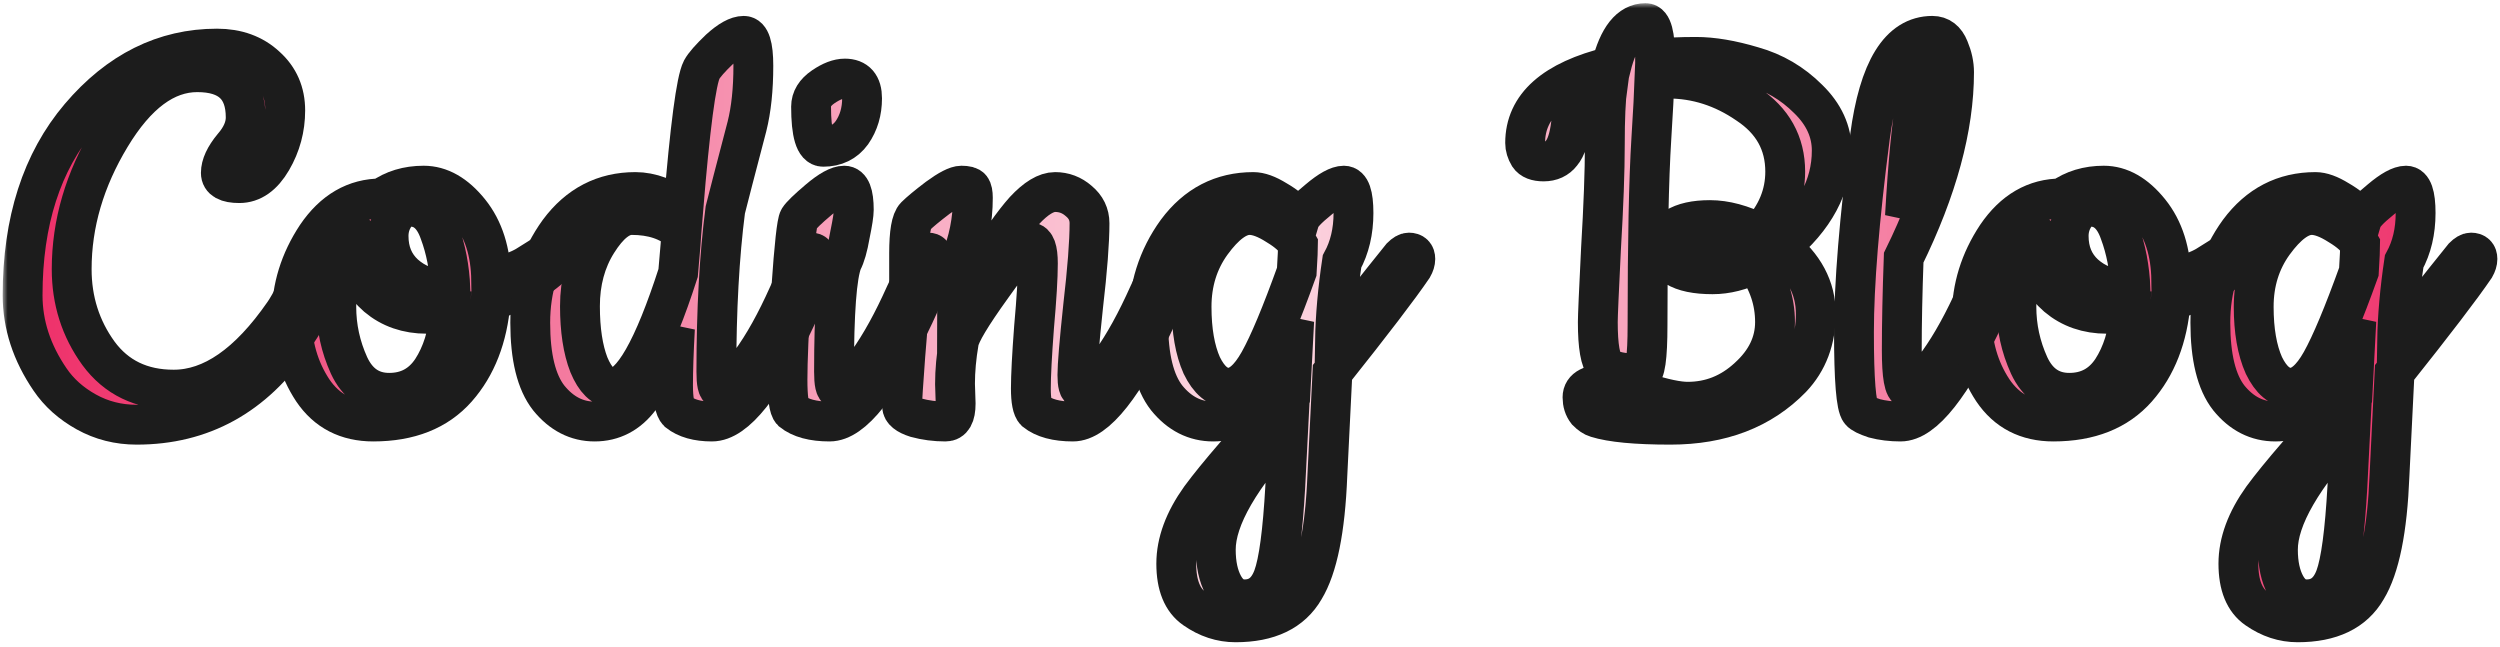 <svg width="251" height="65" viewBox="0 0 251 65" fill="none" xmlns="http://www.w3.org/2000/svg">
<mask id="path-1-outside-1" maskUnits="userSpaceOnUse" x="0.269" y="0.32" width="251" height="65" fill="black">
<rect fill="white" x="0.269" y="0.32" width="251" height="65"/>
<path d="M28.509 31.44C28.808 31.013 29.234 30.267 29.789 29.2C31.154 26.768 31.965 25.552 32.221 25.552C32.52 25.552 32.669 25.723 32.669 26.064C32.669 28.155 31.581 30.8 29.405 34C25.48 39.76 20.253 42.64 13.725 42.64C11.89 42.64 10.205 42.213 8.669 41.36C7.133 40.507 5.917 39.419 5.021 38.096C3.186 35.408 2.269 32.592 2.269 29.648C2.269 22.224 4.189 16.251 8.029 11.728C11.912 7.163 16.498 4.88 21.789 4.88C23.794 4.88 25.437 5.477 26.717 6.672C27.997 7.824 28.637 9.296 28.637 11.088C28.637 12.88 28.189 14.544 27.293 16.08C26.397 17.616 25.309 18.384 24.029 18.384C22.791 18.384 22.173 18.043 22.173 17.36C22.173 16.592 22.578 15.717 23.389 14.736C24.242 13.755 24.669 12.773 24.669 11.792C24.669 8.763 23.047 7.248 19.805 7.248C16.605 7.248 13.704 9.403 11.101 13.712C8.498 18.021 7.197 22.459 7.197 27.024C7.197 30.181 8.093 32.997 9.885 35.472C11.677 37.904 14.194 39.12 17.437 39.12C21.277 39.12 24.968 36.56 28.509 31.44Z"/>
<path d="M49.316 28.112C51.023 27.557 52.196 27.088 52.836 26.704C53.519 26.277 54.031 25.957 54.372 25.744L55.14 25.296C55.353 25.168 55.524 25.104 55.652 25.104C55.993 25.104 56.164 25.296 56.164 25.68C56.164 26.064 55.502 26.747 54.18 27.728C52.857 28.667 51.215 29.52 49.252 30.288C48.953 33.872 47.822 36.773 45.86 38.992C43.897 41.211 41.102 42.32 37.476 42.32C34.831 42.32 32.804 41.275 31.396 39.184C29.988 37.051 29.284 34.576 29.284 31.76C29.284 28.901 30.116 26.213 31.78 23.696C33.486 21.179 35.663 19.92 38.308 19.92C39.502 19.067 40.91 18.64 42.532 18.64C44.196 18.64 45.732 19.515 47.14 21.264C48.548 23.013 49.273 25.296 49.316 28.112ZM45.156 31.376L42.852 31.504C40.889 31.504 39.225 30.928 37.86 29.776C36.495 28.581 35.812 27.28 35.812 25.872C35.812 24.464 36.047 23.248 36.516 22.224C34.681 23.675 33.764 26.533 33.764 30.8C33.764 32.848 34.191 34.811 35.044 36.688C35.897 38.523 37.241 39.44 39.076 39.44C40.91 39.44 42.34 38.672 43.364 37.136C44.388 35.557 44.985 33.637 45.156 31.376ZM41.188 20.752C40.505 20.752 39.972 21.072 39.588 21.712C39.204 22.309 39.012 22.971 39.012 23.696C39.012 25.275 39.545 26.555 40.612 27.536C41.721 28.517 43.001 29.008 44.452 29.008H45.22C45.135 26.917 44.772 25.019 44.132 23.312C43.535 21.605 42.553 20.752 41.188 20.752Z"/>
<path d="M71.476 42.32C70.026 42.32 68.895 42 68.084 41.36C67.743 41.019 67.572 40.123 67.572 38.672C67.572 37.221 67.636 35.323 67.764 32.976C66.612 36.048 65.439 38.373 64.244 39.952C63.05 41.531 61.535 42.32 59.7 42.32C57.908 42.32 56.372 41.531 55.092 39.952C53.855 38.373 53.236 35.856 53.236 32.4C53.236 28.944 54.196 25.893 56.116 23.248C58.079 20.603 60.639 19.28 63.796 19.28C65.332 19.28 66.932 19.877 68.596 21.072C69.279 12.752 69.898 8.059 70.452 6.992C70.708 6.523 71.306 5.84 72.244 4.944C73.226 4.048 74.036 3.6 74.676 3.6C75.316 3.6 75.636 4.603 75.636 6.608C75.636 8.955 75.423 10.981 74.996 12.688C73.844 17.083 73.119 19.877 72.82 21.072C72.223 25.68 71.924 31.099 71.924 37.328C71.924 38.48 72.052 39.056 72.308 39.056C73.076 39.013 74.1 38.117 75.38 36.368C76.66 34.619 77.919 32.357 79.156 29.584C80.436 26.768 81.204 25.36 81.46 25.36C81.759 25.36 81.908 25.531 81.908 25.872C81.908 27.067 81.29 28.965 80.052 31.568C76.682 38.736 73.823 42.32 71.476 42.32ZM63.412 21.584C62.26 21.584 61.108 22.501 59.956 24.336C58.804 26.171 58.228 28.304 58.228 30.736C58.228 33.125 58.527 35.088 59.124 36.624C59.764 38.16 60.554 38.928 61.492 38.928C63.412 38.928 65.61 35.088 68.084 27.408C68.298 25.061 68.404 23.675 68.404 23.248C67.167 22.139 65.503 21.584 63.412 21.584Z"/>
<path d="M81.432 10.704C81.432 9.936 81.837 9.275 82.648 8.72C83.459 8.165 84.184 7.888 84.824 7.888C85.976 7.888 86.552 8.549 86.552 9.872C86.552 11.195 86.21 12.347 85.528 13.328C84.845 14.267 83.885 14.736 82.648 14.736C81.837 14.736 81.432 13.392 81.432 10.704ZM83.288 42.32C81.624 42.32 80.365 41.979 79.512 41.296C79.213 40.997 79.064 39.931 79.064 38.096C79.064 36.261 79.192 33.211 79.448 28.944C79.746 24.635 80.002 22.309 80.216 21.968C80.429 21.627 81.091 20.987 82.2 20.048C83.309 19.109 84.162 18.64 84.76 18.64C85.4 18.64 85.72 19.451 85.72 21.072C85.72 21.499 85.592 22.331 85.336 23.568C85.123 24.805 84.867 25.701 84.568 26.256C84.013 27.664 83.736 31.355 83.736 37.328C83.736 38.48 83.864 39.056 84.12 39.056C84.845 39.013 85.848 38.117 87.128 36.368C88.408 34.576 89.666 32.293 90.904 29.52C92.184 26.747 92.952 25.36 93.208 25.36C93.507 25.36 93.656 25.531 93.656 25.872C93.656 27.067 93.037 28.965 91.8 31.568C88.429 38.736 85.592 42.32 83.288 42.32Z"/>
<path d="M95.883 38.544L95.947 40.528C95.947 41.723 95.606 42.32 94.923 42.32C93.899 42.32 92.918 42.192 91.979 41.936C91.041 41.637 90.571 41.253 90.571 40.784C90.571 40.272 90.678 38.587 90.891 35.728C91.147 32.827 91.275 30.651 91.275 29.2V25.424C91.275 23.376 91.489 22.139 91.915 21.712C92.342 21.285 93.089 20.667 94.155 19.856C95.265 19.045 96.054 18.64 96.523 18.64C97.035 18.64 97.355 18.725 97.483 18.896C97.611 19.067 97.675 19.387 97.675 19.856C97.675 22.117 97.249 24.251 96.395 26.256C96.182 28.688 96.075 30.373 96.075 31.312C96.246 31.056 97.142 29.605 98.763 26.96C100.385 24.315 101.75 22.373 102.859 21.136C104.011 19.899 105.035 19.28 105.931 19.28C106.827 19.28 107.617 19.579 108.299 20.176C109.025 20.773 109.387 21.52 109.387 22.416C109.387 24.293 109.174 27.067 108.747 30.736C108.363 34.363 108.171 36.667 108.171 37.648C108.171 38.587 108.299 39.056 108.555 39.056C109.281 39.013 110.283 38.117 111.563 36.368C112.843 34.576 114.102 32.293 115.339 29.52C116.619 26.747 117.387 25.36 117.643 25.36C117.942 25.36 118.091 25.531 118.091 25.872C118.091 27.067 117.473 28.965 116.235 31.568C112.865 38.736 110.027 42.32 107.723 42.32C106.059 42.32 104.801 41.979 103.947 41.296C103.649 40.997 103.499 40.229 103.499 38.992C103.499 37.712 103.606 35.664 103.819 32.848C104.075 29.989 104.203 27.856 104.203 26.448C104.203 25.04 103.947 24.336 103.435 24.336C102.966 24.336 101.686 25.808 99.595 28.752C97.505 31.653 96.395 33.509 96.267 34.32C96.011 35.813 95.883 37.221 95.883 38.544Z"/>
<path d="M129.937 32.208C128.615 35.707 127.377 38.267 126.225 39.888C125.116 41.509 123.644 42.32 121.809 42.32C119.975 42.32 118.417 41.531 117.137 39.952C115.9 38.373 115.281 35.856 115.281 32.4C115.281 28.944 116.241 25.893 118.161 23.248C120.124 20.603 122.684 19.28 125.841 19.28C126.481 19.28 127.249 19.557 128.145 20.112C129.041 20.624 129.831 21.264 130.513 22.032C130.641 21.605 131.26 20.944 132.369 20.048C133.479 19.109 134.332 18.64 134.929 18.64C135.569 18.64 135.889 19.557 135.889 21.392C135.889 23.227 135.505 24.848 134.737 26.256C134.311 29.115 134.076 31.76 134.033 34.192C138.215 28.901 140.433 26.107 140.689 25.808C140.988 25.509 141.244 25.36 141.457 25.36C141.884 25.36 142.097 25.573 142.097 26C142.097 26.256 142.012 26.533 141.841 26.832C140.476 28.837 137.788 32.357 133.777 37.392C133.521 42.469 133.351 45.925 133.265 47.76C133.052 53.179 132.284 56.976 130.961 59.152C129.681 61.371 127.377 62.48 124.049 62.48C122.599 62.48 121.233 62.032 119.953 61.136C118.716 60.283 118.097 58.768 118.097 56.592C118.097 54.459 118.908 52.261 120.529 50C122.193 47.739 125.201 44.261 129.553 39.568L129.937 32.208ZM125.457 21.584C124.263 21.584 122.983 22.523 121.617 24.4C120.295 26.235 119.633 28.368 119.633 30.8C119.633 33.189 119.975 35.152 120.657 36.688C121.383 38.181 122.279 38.928 123.345 38.928C124.412 38.928 125.436 38.053 126.417 36.304C127.399 34.555 128.657 31.547 130.193 27.28C130.279 25.829 130.321 24.912 130.321 24.528C129.98 23.888 129.276 23.248 128.209 22.608C127.143 21.925 126.225 21.584 125.457 21.584ZM129.361 42.576C124.497 47.824 122.065 52.027 122.065 55.184C122.065 56.635 122.321 57.829 122.833 58.768C123.345 59.707 124.049 60.176 124.945 60.176C126.311 60.176 127.271 59.429 127.825 57.936C128.38 56.443 128.785 53.413 129.041 48.848L129.361 42.576Z"/>
<path d="M169.444 40.336C171.748 40.336 173.774 39.525 175.524 37.904C177.316 36.283 178.212 34.427 178.212 32.336C178.212 30.203 177.55 28.24 176.228 26.448C174.777 27.173 173.348 27.536 171.94 27.536C168.654 27.536 167.012 26.512 167.012 24.464C167.012 23.867 167.417 23.333 168.228 22.864C169.038 22.352 170.19 22.096 171.684 22.096C173.22 22.096 174.884 22.544 176.676 23.44C178.382 21.605 179.236 19.536 179.236 17.232C179.236 14.373 177.977 12.112 175.46 10.448C172.985 8.741 170.318 7.888 167.46 7.888C166.862 7.888 166.414 7.909 166.116 7.952C166.073 9.189 165.966 11.173 165.796 13.904C165.54 18 165.412 24.251 165.412 32.656C165.412 35.899 165.177 37.52 164.708 37.52C162.873 37.52 161.7 37.264 161.188 36.752C160.676 36.24 160.42 34.768 160.42 32.336C160.42 31.739 160.526 29.285 160.74 24.976C160.996 20.667 161.124 17.189 161.124 14.544C161.124 11.899 161.209 9.957 161.38 8.72C159.118 9.488 157.902 10.725 157.732 12.432C157.561 13.84 157.241 14.821 156.772 15.376C156.345 15.931 155.748 16.208 154.98 16.208C154.254 16.208 153.764 16.016 153.508 15.632C153.252 15.205 153.124 14.779 153.124 14.352C153.124 10.64 156.004 8.08 161.764 6.672C162.489 3.771 163.641 2.32 165.22 2.32C165.86 2.32 166.18 3.515 166.18 5.904C167.289 5.776 168.654 5.712 170.276 5.712C171.94 5.712 173.838 6.032 175.972 6.672C178.105 7.269 179.961 8.357 181.54 9.936C183.118 11.472 183.908 13.2 183.908 15.12C183.908 18.704 182.18 21.925 178.724 24.784C181.113 26.661 182.308 28.901 182.308 31.504C182.308 34.107 181.497 36.261 179.876 37.968C176.846 41.083 172.793 42.64 167.716 42.64C164.26 42.64 161.785 42.405 160.292 41.936C159.993 41.851 159.673 41.637 159.332 41.296C159.033 40.912 158.884 40.443 158.884 39.888C158.884 38.992 159.758 38.544 161.508 38.544C162.062 38.544 163.278 38.843 165.156 39.44C167.033 40.037 168.462 40.336 169.444 40.336ZM174.884 25.04C173.604 23.973 172.388 23.44 171.236 23.44C170.126 23.44 169.572 23.675 169.572 24.144C169.572 25.125 170.617 25.616 172.708 25.616C173.476 25.616 174.201 25.424 174.884 25.04Z"/>
<path d="M190.811 42.32C189.872 42.32 188.997 42.213 188.187 42C187.419 41.744 186.949 41.509 186.779 41.296C186.352 40.784 186.139 38.139 186.139 33.36C186.139 28.539 186.672 22.011 187.739 13.776C188.635 6.992 190.725 3.6 194.011 3.6C194.779 3.6 195.333 4.027 195.675 4.88C196.016 5.691 196.187 6.48 196.187 7.248C196.187 12.795 194.501 19.003 191.131 25.872C191.003 29.413 190.939 32.507 190.939 35.152C190.939 37.755 191.173 39.056 191.643 39.056C192.368 39.013 193.371 38.117 194.651 36.368C195.931 34.576 197.189 32.293 198.427 29.52C199.707 26.747 200.475 25.36 200.731 25.36C201.029 25.36 201.179 25.531 201.179 25.872C201.179 27.067 200.56 28.965 199.323 31.568C195.952 38.736 193.115 42.32 190.811 42.32ZM194.587 7.824C194.587 6.459 194.416 5.776 194.075 5.776C192.795 5.776 191.856 11.088 191.259 21.712C193.477 15.867 194.587 11.237 194.587 7.824Z"/>
<path d="M217.998 28.112C219.705 27.557 220.878 27.088 221.518 26.704C222.201 26.277 222.713 25.957 223.054 25.744L223.822 25.296C224.036 25.168 224.206 25.104 224.334 25.104C224.676 25.104 224.846 25.296 224.846 25.68C224.846 26.064 224.185 26.747 222.862 27.728C221.54 28.667 219.897 29.52 217.934 30.288C217.636 33.872 216.505 36.773 214.542 38.992C212.58 41.211 209.785 42.32 206.158 42.32C203.513 42.32 201.486 41.275 200.078 39.184C198.67 37.051 197.966 34.576 197.966 31.76C197.966 28.901 198.798 26.213 200.462 23.696C202.169 21.179 204.345 19.92 206.99 19.92C208.185 19.067 209.593 18.64 211.214 18.64C212.878 18.64 214.414 19.515 215.822 21.264C217.23 23.013 217.956 25.296 217.998 28.112ZM213.838 31.376L211.534 31.504C209.572 31.504 207.908 30.928 206.542 29.776C205.177 28.581 204.494 27.28 204.494 25.872C204.494 24.464 204.729 23.248 205.198 22.224C203.364 23.675 202.446 26.533 202.446 30.8C202.446 32.848 202.873 34.811 203.726 36.688C204.58 38.523 205.924 39.44 207.758 39.44C209.593 39.44 211.022 38.672 212.046 37.136C213.07 35.557 213.668 33.637 213.838 31.376ZM209.87 20.752C209.188 20.752 208.654 21.072 208.27 21.712C207.886 22.309 207.694 22.971 207.694 23.696C207.694 25.275 208.228 26.555 209.294 27.536C210.404 28.517 211.684 29.008 213.134 29.008H213.902C213.817 26.917 213.454 25.019 212.814 23.312C212.217 21.605 211.236 20.752 209.87 20.752Z"/>
<path d="M236.575 32.208C235.252 35.707 234.015 38.267 232.863 39.888C231.753 41.509 230.281 42.32 228.447 42.32C226.612 42.32 225.055 41.531 223.775 39.952C222.537 38.373 221.919 35.856 221.919 32.4C221.919 28.944 222.879 25.893 224.799 23.248C226.761 20.603 229.321 19.28 232.479 19.28C233.119 19.28 233.887 19.557 234.783 20.112C235.679 20.624 236.468 21.264 237.151 22.032C237.279 21.605 237.897 20.944 239.007 20.048C240.116 19.109 240.969 18.64 241.567 18.64C242.207 18.64 242.527 19.557 242.527 21.392C242.527 23.227 242.143 24.848 241.375 26.256C240.948 29.115 240.713 31.76 240.671 34.192C244.852 28.901 247.071 26.107 247.327 25.808C247.625 25.509 247.881 25.36 248.095 25.36C248.521 25.36 248.735 25.573 248.735 26C248.735 26.256 248.649 26.533 248.479 26.832C247.113 28.837 244.425 32.357 240.415 37.392C240.159 42.469 239.988 45.925 239.903 47.76C239.689 53.179 238.921 56.976 237.599 59.152C236.319 61.371 234.015 62.48 230.687 62.48C229.236 62.48 227.871 62.032 226.591 61.136C225.353 60.283 224.735 58.768 224.735 56.592C224.735 54.459 225.545 52.261 227.167 50C228.831 47.739 231.839 44.261 236.191 39.568L236.575 32.208ZM232.095 21.584C230.9 21.584 229.62 22.523 228.255 24.4C226.932 26.235 226.271 28.368 226.271 30.8C226.271 33.189 226.612 35.152 227.295 36.688C228.02 38.181 228.916 38.928 229.983 38.928C231.049 38.928 232.073 38.053 233.055 36.304C234.036 34.555 235.295 31.547 236.831 27.28C236.916 25.829 236.959 24.912 236.959 24.528C236.617 23.888 235.913 23.248 234.847 22.608C233.78 21.925 232.863 21.584 232.095 21.584ZM235.999 42.576C231.135 47.824 228.703 52.027 228.703 55.184C228.703 56.635 228.959 57.829 229.471 58.768C229.983 59.707 230.687 60.176 231.583 60.176C232.948 60.176 233.908 59.429 234.463 57.936C235.017 56.443 235.423 53.413 235.679 48.848L235.999 42.576Z"/>
</mask>
<path d="M28.509 31.44C28.808 31.013 29.234 30.267 29.789 29.2C31.154 26.768 31.965 25.552 32.221 25.552C32.52 25.552 32.669 25.723 32.669 26.064C32.669 28.155 31.581 30.8 29.405 34C25.48 39.76 20.253 42.64 13.725 42.64C11.89 42.64 10.205 42.213 8.669 41.36C7.133 40.507 5.917 39.419 5.021 38.096C3.186 35.408 2.269 32.592 2.269 29.648C2.269 22.224 4.189 16.251 8.029 11.728C11.912 7.163 16.498 4.88 21.789 4.88C23.794 4.88 25.437 5.477 26.717 6.672C27.997 7.824 28.637 9.296 28.637 11.088C28.637 12.88 28.189 14.544 27.293 16.08C26.397 17.616 25.309 18.384 24.029 18.384C22.791 18.384 22.173 18.043 22.173 17.36C22.173 16.592 22.578 15.717 23.389 14.736C24.242 13.755 24.669 12.773 24.669 11.792C24.669 8.763 23.047 7.248 19.805 7.248C16.605 7.248 13.704 9.403 11.101 13.712C8.498 18.021 7.197 22.459 7.197 27.024C7.197 30.181 8.093 32.997 9.885 35.472C11.677 37.904 14.194 39.12 17.437 39.12C21.277 39.12 24.968 36.56 28.509 31.44Z" fill="url(#paint0_linear)"/>
<path d="M49.316 28.112C51.023 27.557 52.196 27.088 52.836 26.704C53.519 26.277 54.031 25.957 54.372 25.744L55.14 25.296C55.353 25.168 55.524 25.104 55.652 25.104C55.993 25.104 56.164 25.296 56.164 25.68C56.164 26.064 55.502 26.747 54.18 27.728C52.857 28.667 51.215 29.52 49.252 30.288C48.953 33.872 47.822 36.773 45.86 38.992C43.897 41.211 41.102 42.32 37.476 42.32C34.831 42.32 32.804 41.275 31.396 39.184C29.988 37.051 29.284 34.576 29.284 31.76C29.284 28.901 30.116 26.213 31.78 23.696C33.486 21.179 35.663 19.92 38.308 19.92C39.502 19.067 40.91 18.64 42.532 18.64C44.196 18.64 45.732 19.515 47.14 21.264C48.548 23.013 49.273 25.296 49.316 28.112ZM45.156 31.376L42.852 31.504C40.889 31.504 39.225 30.928 37.86 29.776C36.495 28.581 35.812 27.28 35.812 25.872C35.812 24.464 36.047 23.248 36.516 22.224C34.681 23.675 33.764 26.533 33.764 30.8C33.764 32.848 34.191 34.811 35.044 36.688C35.897 38.523 37.241 39.44 39.076 39.44C40.91 39.44 42.34 38.672 43.364 37.136C44.388 35.557 44.985 33.637 45.156 31.376ZM41.188 20.752C40.505 20.752 39.972 21.072 39.588 21.712C39.204 22.309 39.012 22.971 39.012 23.696C39.012 25.275 39.545 26.555 40.612 27.536C41.721 28.517 43.001 29.008 44.452 29.008H45.22C45.135 26.917 44.772 25.019 44.132 23.312C43.535 21.605 42.553 20.752 41.188 20.752Z" fill="url(#paint1_linear)"/>
<path d="M71.476 42.32C70.026 42.32 68.895 42 68.084 41.36C67.743 41.019 67.572 40.123 67.572 38.672C67.572 37.221 67.636 35.323 67.764 32.976C66.612 36.048 65.439 38.373 64.244 39.952C63.05 41.531 61.535 42.32 59.7 42.32C57.908 42.32 56.372 41.531 55.092 39.952C53.855 38.373 53.236 35.856 53.236 32.4C53.236 28.944 54.196 25.893 56.116 23.248C58.079 20.603 60.639 19.28 63.796 19.28C65.332 19.28 66.932 19.877 68.596 21.072C69.279 12.752 69.898 8.059 70.452 6.992C70.708 6.523 71.306 5.84 72.244 4.944C73.226 4.048 74.036 3.6 74.676 3.6C75.316 3.6 75.636 4.603 75.636 6.608C75.636 8.955 75.423 10.981 74.996 12.688C73.844 17.083 73.119 19.877 72.82 21.072C72.223 25.68 71.924 31.099 71.924 37.328C71.924 38.48 72.052 39.056 72.308 39.056C73.076 39.013 74.1 38.117 75.38 36.368C76.66 34.619 77.919 32.357 79.156 29.584C80.436 26.768 81.204 25.36 81.46 25.36C81.759 25.36 81.908 25.531 81.908 25.872C81.908 27.067 81.29 28.965 80.052 31.568C76.682 38.736 73.823 42.32 71.476 42.32ZM63.412 21.584C62.26 21.584 61.108 22.501 59.956 24.336C58.804 26.171 58.228 28.304 58.228 30.736C58.228 33.125 58.527 35.088 59.124 36.624C59.764 38.16 60.554 38.928 61.492 38.928C63.412 38.928 65.61 35.088 68.084 27.408C68.298 25.061 68.404 23.675 68.404 23.248C67.167 22.139 65.503 21.584 63.412 21.584Z" fill="url(#paint2_linear)"/>
<path d="M81.432 10.704C81.432 9.936 81.837 9.275 82.648 8.72C83.459 8.165 84.184 7.888 84.824 7.888C85.976 7.888 86.552 8.549 86.552 9.872C86.552 11.195 86.21 12.347 85.528 13.328C84.845 14.267 83.885 14.736 82.648 14.736C81.837 14.736 81.432 13.392 81.432 10.704ZM83.288 42.32C81.624 42.32 80.365 41.979 79.512 41.296C79.213 40.997 79.064 39.931 79.064 38.096C79.064 36.261 79.192 33.211 79.448 28.944C79.746 24.635 80.002 22.309 80.216 21.968C80.429 21.627 81.091 20.987 82.2 20.048C83.309 19.109 84.162 18.64 84.76 18.64C85.4 18.64 85.72 19.451 85.72 21.072C85.72 21.499 85.592 22.331 85.336 23.568C85.123 24.805 84.867 25.701 84.568 26.256C84.013 27.664 83.736 31.355 83.736 37.328C83.736 38.48 83.864 39.056 84.12 39.056C84.845 39.013 85.848 38.117 87.128 36.368C88.408 34.576 89.666 32.293 90.904 29.52C92.184 26.747 92.952 25.36 93.208 25.36C93.507 25.36 93.656 25.531 93.656 25.872C93.656 27.067 93.037 28.965 91.8 31.568C88.429 38.736 85.592 42.32 83.288 42.32Z" fill="url(#paint3_linear)"/>
<path d="M95.883 38.544L95.947 40.528C95.947 41.723 95.606 42.32 94.923 42.32C93.899 42.32 92.918 42.192 91.979 41.936C91.041 41.637 90.571 41.253 90.571 40.784C90.571 40.272 90.678 38.587 90.891 35.728C91.147 32.827 91.275 30.651 91.275 29.2V25.424C91.275 23.376 91.489 22.139 91.915 21.712C92.342 21.285 93.089 20.667 94.155 19.856C95.265 19.045 96.054 18.64 96.523 18.64C97.035 18.64 97.355 18.725 97.483 18.896C97.611 19.067 97.675 19.387 97.675 19.856C97.675 22.117 97.249 24.251 96.395 26.256C96.182 28.688 96.075 30.373 96.075 31.312C96.246 31.056 97.142 29.605 98.763 26.96C100.385 24.315 101.75 22.373 102.859 21.136C104.011 19.899 105.035 19.28 105.931 19.28C106.827 19.28 107.617 19.579 108.299 20.176C109.025 20.773 109.387 21.52 109.387 22.416C109.387 24.293 109.174 27.067 108.747 30.736C108.363 34.363 108.171 36.667 108.171 37.648C108.171 38.587 108.299 39.056 108.555 39.056C109.281 39.013 110.283 38.117 111.563 36.368C112.843 34.576 114.102 32.293 115.339 29.52C116.619 26.747 117.387 25.36 117.643 25.36C117.942 25.36 118.091 25.531 118.091 25.872C118.091 27.067 117.473 28.965 116.235 31.568C112.865 38.736 110.027 42.32 107.723 42.32C106.059 42.32 104.801 41.979 103.947 41.296C103.649 40.997 103.499 40.229 103.499 38.992C103.499 37.712 103.606 35.664 103.819 32.848C104.075 29.989 104.203 27.856 104.203 26.448C104.203 25.04 103.947 24.336 103.435 24.336C102.966 24.336 101.686 25.808 99.595 28.752C97.505 31.653 96.395 33.509 96.267 34.32C96.011 35.813 95.883 37.221 95.883 38.544Z" fill="url(#paint4_linear)"/>
<path d="M129.937 32.208C128.615 35.707 127.377 38.267 126.225 39.888C125.116 41.509 123.644 42.32 121.809 42.32C119.975 42.32 118.417 41.531 117.137 39.952C115.9 38.373 115.281 35.856 115.281 32.4C115.281 28.944 116.241 25.893 118.161 23.248C120.124 20.603 122.684 19.28 125.841 19.28C126.481 19.28 127.249 19.557 128.145 20.112C129.041 20.624 129.831 21.264 130.513 22.032C130.641 21.605 131.26 20.944 132.369 20.048C133.479 19.109 134.332 18.64 134.929 18.64C135.569 18.64 135.889 19.557 135.889 21.392C135.889 23.227 135.505 24.848 134.737 26.256C134.311 29.115 134.076 31.76 134.033 34.192C138.215 28.901 140.433 26.107 140.689 25.808C140.988 25.509 141.244 25.36 141.457 25.36C141.884 25.36 142.097 25.573 142.097 26C142.097 26.256 142.012 26.533 141.841 26.832C140.476 28.837 137.788 32.357 133.777 37.392C133.521 42.469 133.351 45.925 133.265 47.76C133.052 53.179 132.284 56.976 130.961 59.152C129.681 61.371 127.377 62.48 124.049 62.48C122.599 62.48 121.233 62.032 119.953 61.136C118.716 60.283 118.097 58.768 118.097 56.592C118.097 54.459 118.908 52.261 120.529 50C122.193 47.739 125.201 44.261 129.553 39.568L129.937 32.208ZM125.457 21.584C124.263 21.584 122.983 22.523 121.617 24.4C120.295 26.235 119.633 28.368 119.633 30.8C119.633 33.189 119.975 35.152 120.657 36.688C121.383 38.181 122.279 38.928 123.345 38.928C124.412 38.928 125.436 38.053 126.417 36.304C127.399 34.555 128.657 31.547 130.193 27.28C130.279 25.829 130.321 24.912 130.321 24.528C129.98 23.888 129.276 23.248 128.209 22.608C127.143 21.925 126.225 21.584 125.457 21.584ZM129.361 42.576C124.497 47.824 122.065 52.027 122.065 55.184C122.065 56.635 122.321 57.829 122.833 58.768C123.345 59.707 124.049 60.176 124.945 60.176C126.311 60.176 127.271 59.429 127.825 57.936C128.38 56.443 128.785 53.413 129.041 48.848L129.361 42.576Z" fill="url(#paint5_linear)"/>
<path d="M169.444 40.336C171.748 40.336 173.774 39.525 175.524 37.904C177.316 36.283 178.212 34.427 178.212 32.336C178.212 30.203 177.55 28.24 176.228 26.448C174.777 27.173 173.348 27.536 171.94 27.536C168.654 27.536 167.012 26.512 167.012 24.464C167.012 23.867 167.417 23.333 168.228 22.864C169.038 22.352 170.19 22.096 171.684 22.096C173.22 22.096 174.884 22.544 176.676 23.44C178.382 21.605 179.236 19.536 179.236 17.232C179.236 14.373 177.977 12.112 175.46 10.448C172.985 8.741 170.318 7.888 167.46 7.888C166.862 7.888 166.414 7.909 166.116 7.952C166.073 9.189 165.966 11.173 165.796 13.904C165.54 18 165.412 24.251 165.412 32.656C165.412 35.899 165.177 37.52 164.708 37.52C162.873 37.52 161.7 37.264 161.188 36.752C160.676 36.24 160.42 34.768 160.42 32.336C160.42 31.739 160.526 29.285 160.74 24.976C160.996 20.667 161.124 17.189 161.124 14.544C161.124 11.899 161.209 9.957 161.38 8.72C159.118 9.488 157.902 10.725 157.732 12.432C157.561 13.84 157.241 14.821 156.772 15.376C156.345 15.931 155.748 16.208 154.98 16.208C154.254 16.208 153.764 16.016 153.508 15.632C153.252 15.205 153.124 14.779 153.124 14.352C153.124 10.64 156.004 8.08 161.764 6.672C162.489 3.771 163.641 2.32 165.22 2.32C165.86 2.32 166.18 3.515 166.18 5.904C167.289 5.776 168.654 5.712 170.276 5.712C171.94 5.712 173.838 6.032 175.972 6.672C178.105 7.269 179.961 8.357 181.54 9.936C183.118 11.472 183.908 13.2 183.908 15.12C183.908 18.704 182.18 21.925 178.724 24.784C181.113 26.661 182.308 28.901 182.308 31.504C182.308 34.107 181.497 36.261 179.876 37.968C176.846 41.083 172.793 42.64 167.716 42.64C164.26 42.64 161.785 42.405 160.292 41.936C159.993 41.851 159.673 41.637 159.332 41.296C159.033 40.912 158.884 40.443 158.884 39.888C158.884 38.992 159.758 38.544 161.508 38.544C162.062 38.544 163.278 38.843 165.156 39.44C167.033 40.037 168.462 40.336 169.444 40.336ZM174.884 25.04C173.604 23.973 172.388 23.44 171.236 23.44C170.126 23.44 169.572 23.675 169.572 24.144C169.572 25.125 170.617 25.616 172.708 25.616C173.476 25.616 174.201 25.424 174.884 25.04Z" fill="url(#paint6_linear)"/>
<path d="M190.811 42.32C189.872 42.32 188.997 42.213 188.187 42C187.419 41.744 186.949 41.509 186.779 41.296C186.352 40.784 186.139 38.139 186.139 33.36C186.139 28.539 186.672 22.011 187.739 13.776C188.635 6.992 190.725 3.6 194.011 3.6C194.779 3.6 195.333 4.027 195.675 4.88C196.016 5.691 196.187 6.48 196.187 7.248C196.187 12.795 194.501 19.003 191.131 25.872C191.003 29.413 190.939 32.507 190.939 35.152C190.939 37.755 191.173 39.056 191.643 39.056C192.368 39.013 193.371 38.117 194.651 36.368C195.931 34.576 197.189 32.293 198.427 29.52C199.707 26.747 200.475 25.36 200.731 25.36C201.029 25.36 201.179 25.531 201.179 25.872C201.179 27.067 200.56 28.965 199.323 31.568C195.952 38.736 193.115 42.32 190.811 42.32ZM194.587 7.824C194.587 6.459 194.416 5.776 194.075 5.776C192.795 5.776 191.856 11.088 191.259 21.712C193.477 15.867 194.587 11.237 194.587 7.824Z" fill="url(#paint7_linear)"/>
<path d="M217.998 28.112C219.705 27.557 220.878 27.088 221.518 26.704C222.201 26.277 222.713 25.957 223.054 25.744L223.822 25.296C224.036 25.168 224.206 25.104 224.334 25.104C224.676 25.104 224.846 25.296 224.846 25.68C224.846 26.064 224.185 26.747 222.862 27.728C221.54 28.667 219.897 29.52 217.934 30.288C217.636 33.872 216.505 36.773 214.542 38.992C212.58 41.211 209.785 42.32 206.158 42.32C203.513 42.32 201.486 41.275 200.078 39.184C198.67 37.051 197.966 34.576 197.966 31.76C197.966 28.901 198.798 26.213 200.462 23.696C202.169 21.179 204.345 19.92 206.99 19.92C208.185 19.067 209.593 18.64 211.214 18.64C212.878 18.64 214.414 19.515 215.822 21.264C217.23 23.013 217.956 25.296 217.998 28.112ZM213.838 31.376L211.534 31.504C209.572 31.504 207.908 30.928 206.542 29.776C205.177 28.581 204.494 27.28 204.494 25.872C204.494 24.464 204.729 23.248 205.198 22.224C203.364 23.675 202.446 26.533 202.446 30.8C202.446 32.848 202.873 34.811 203.726 36.688C204.58 38.523 205.924 39.44 207.758 39.44C209.593 39.44 211.022 38.672 212.046 37.136C213.07 35.557 213.668 33.637 213.838 31.376ZM209.87 20.752C209.188 20.752 208.654 21.072 208.27 21.712C207.886 22.309 207.694 22.971 207.694 23.696C207.694 25.275 208.228 26.555 209.294 27.536C210.404 28.517 211.684 29.008 213.134 29.008H213.902C213.817 26.917 213.454 25.019 212.814 23.312C212.217 21.605 211.236 20.752 209.87 20.752Z" fill="url(#paint8_linear)"/>
<path d="M236.575 32.208C235.252 35.707 234.015 38.267 232.863 39.888C231.753 41.509 230.281 42.32 228.447 42.32C226.612 42.32 225.055 41.531 223.775 39.952C222.537 38.373 221.919 35.856 221.919 32.4C221.919 28.944 222.879 25.893 224.799 23.248C226.761 20.603 229.321 19.28 232.479 19.28C233.119 19.28 233.887 19.557 234.783 20.112C235.679 20.624 236.468 21.264 237.151 22.032C237.279 21.605 237.897 20.944 239.007 20.048C240.116 19.109 240.969 18.64 241.567 18.64C242.207 18.64 242.527 19.557 242.527 21.392C242.527 23.227 242.143 24.848 241.375 26.256C240.948 29.115 240.713 31.76 240.671 34.192C244.852 28.901 247.071 26.107 247.327 25.808C247.625 25.509 247.881 25.36 248.095 25.36C248.521 25.36 248.735 25.573 248.735 26C248.735 26.256 248.649 26.533 248.479 26.832C247.113 28.837 244.425 32.357 240.415 37.392C240.159 42.469 239.988 45.925 239.903 47.76C239.689 53.179 238.921 56.976 237.599 59.152C236.319 61.371 234.015 62.48 230.687 62.48C229.236 62.48 227.871 62.032 226.591 61.136C225.353 60.283 224.735 58.768 224.735 56.592C224.735 54.459 225.545 52.261 227.167 50C228.831 47.739 231.839 44.261 236.191 39.568L236.575 32.208ZM232.095 21.584C230.9 21.584 229.62 22.523 228.255 24.4C226.932 26.235 226.271 28.368 226.271 30.8C226.271 33.189 226.612 35.152 227.295 36.688C228.02 38.181 228.916 38.928 229.983 38.928C231.049 38.928 232.073 38.053 233.055 36.304C234.036 34.555 235.295 31.547 236.831 27.28C236.916 25.829 236.959 24.912 236.959 24.528C236.617 23.888 235.913 23.248 234.847 22.608C233.78 21.925 232.863 21.584 232.095 21.584ZM235.999 42.576C231.135 47.824 228.703 52.027 228.703 55.184C228.703 56.635 228.959 57.829 229.471 58.768C229.983 59.707 230.687 60.176 231.583 60.176C232.948 60.176 233.908 59.429 234.463 57.936C235.017 56.443 235.423 53.413 235.679 48.848L235.999 42.576Z" fill="url(#paint9_linear)"/>
<path d="M28.509 31.44C28.808 31.013 29.234 30.267 29.789 29.2C31.154 26.768 31.965 25.552 32.221 25.552C32.52 25.552 32.669 25.723 32.669 26.064C32.669 28.155 31.581 30.8 29.405 34C25.48 39.76 20.253 42.64 13.725 42.64C11.89 42.64 10.205 42.213 8.669 41.36C7.133 40.507 5.917 39.419 5.021 38.096C3.186 35.408 2.269 32.592 2.269 29.648C2.269 22.224 4.189 16.251 8.029 11.728C11.912 7.163 16.498 4.88 21.789 4.88C23.794 4.88 25.437 5.477 26.717 6.672C27.997 7.824 28.637 9.296 28.637 11.088C28.637 12.88 28.189 14.544 27.293 16.08C26.397 17.616 25.309 18.384 24.029 18.384C22.791 18.384 22.173 18.043 22.173 17.36C22.173 16.592 22.578 15.717 23.389 14.736C24.242 13.755 24.669 12.773 24.669 11.792C24.669 8.763 23.047 7.248 19.805 7.248C16.605 7.248 13.704 9.403 11.101 13.712C8.498 18.021 7.197 22.459 7.197 27.024C7.197 30.181 8.093 32.997 9.885 35.472C11.677 37.904 14.194 39.12 17.437 39.12C21.277 39.12 24.968 36.56 28.509 31.44Z" stroke="#1C1C1C" stroke-width="4" mask="url(#path-1-outside-1)"/>
<path d="M49.316 28.112C51.023 27.557 52.196 27.088 52.836 26.704C53.519 26.277 54.031 25.957 54.372 25.744L55.14 25.296C55.353 25.168 55.524 25.104 55.652 25.104C55.993 25.104 56.164 25.296 56.164 25.68C56.164 26.064 55.502 26.747 54.18 27.728C52.857 28.667 51.215 29.52 49.252 30.288C48.953 33.872 47.822 36.773 45.86 38.992C43.897 41.211 41.102 42.32 37.476 42.32C34.831 42.32 32.804 41.275 31.396 39.184C29.988 37.051 29.284 34.576 29.284 31.76C29.284 28.901 30.116 26.213 31.78 23.696C33.486 21.179 35.663 19.92 38.308 19.92C39.502 19.067 40.91 18.64 42.532 18.64C44.196 18.64 45.732 19.515 47.14 21.264C48.548 23.013 49.273 25.296 49.316 28.112ZM45.156 31.376L42.852 31.504C40.889 31.504 39.225 30.928 37.86 29.776C36.495 28.581 35.812 27.28 35.812 25.872C35.812 24.464 36.047 23.248 36.516 22.224C34.681 23.675 33.764 26.533 33.764 30.8C33.764 32.848 34.191 34.811 35.044 36.688C35.897 38.523 37.241 39.44 39.076 39.44C40.91 39.44 42.34 38.672 43.364 37.136C44.388 35.557 44.985 33.637 45.156 31.376ZM41.188 20.752C40.505 20.752 39.972 21.072 39.588 21.712C39.204 22.309 39.012 22.971 39.012 23.696C39.012 25.275 39.545 26.555 40.612 27.536C41.721 28.517 43.001 29.008 44.452 29.008H45.22C45.135 26.917 44.772 25.019 44.132 23.312C43.535 21.605 42.553 20.752 41.188 20.752Z" stroke="#1C1C1C" stroke-width="4" mask="url(#path-1-outside-1)"/>
<path d="M71.476 42.32C70.026 42.32 68.895 42 68.084 41.36C67.743 41.019 67.572 40.123 67.572 38.672C67.572 37.221 67.636 35.323 67.764 32.976C66.612 36.048 65.439 38.373 64.244 39.952C63.05 41.531 61.535 42.32 59.7 42.32C57.908 42.32 56.372 41.531 55.092 39.952C53.855 38.373 53.236 35.856 53.236 32.4C53.236 28.944 54.196 25.893 56.116 23.248C58.079 20.603 60.639 19.28 63.796 19.28C65.332 19.28 66.932 19.877 68.596 21.072C69.279 12.752 69.898 8.059 70.452 6.992C70.708 6.523 71.306 5.84 72.244 4.944C73.226 4.048 74.036 3.6 74.676 3.6C75.316 3.6 75.636 4.603 75.636 6.608C75.636 8.955 75.423 10.981 74.996 12.688C73.844 17.083 73.119 19.877 72.82 21.072C72.223 25.68 71.924 31.099 71.924 37.328C71.924 38.48 72.052 39.056 72.308 39.056C73.076 39.013 74.1 38.117 75.38 36.368C76.66 34.619 77.919 32.357 79.156 29.584C80.436 26.768 81.204 25.36 81.46 25.36C81.759 25.36 81.908 25.531 81.908 25.872C81.908 27.067 81.29 28.965 80.052 31.568C76.682 38.736 73.823 42.32 71.476 42.32ZM63.412 21.584C62.26 21.584 61.108 22.501 59.956 24.336C58.804 26.171 58.228 28.304 58.228 30.736C58.228 33.125 58.527 35.088 59.124 36.624C59.764 38.16 60.554 38.928 61.492 38.928C63.412 38.928 65.61 35.088 68.084 27.408C68.298 25.061 68.404 23.675 68.404 23.248C67.167 22.139 65.503 21.584 63.412 21.584Z" stroke="#1C1C1C" stroke-width="4" mask="url(#path-1-outside-1)"/>
<path d="M81.432 10.704C81.432 9.936 81.837 9.275 82.648 8.72C83.459 8.165 84.184 7.888 84.824 7.888C85.976 7.888 86.552 8.549 86.552 9.872C86.552 11.195 86.21 12.347 85.528 13.328C84.845 14.267 83.885 14.736 82.648 14.736C81.837 14.736 81.432 13.392 81.432 10.704ZM83.288 42.32C81.624 42.32 80.365 41.979 79.512 41.296C79.213 40.997 79.064 39.931 79.064 38.096C79.064 36.261 79.192 33.211 79.448 28.944C79.746 24.635 80.002 22.309 80.216 21.968C80.429 21.627 81.091 20.987 82.2 20.048C83.309 19.109 84.162 18.64 84.76 18.64C85.4 18.64 85.72 19.451 85.72 21.072C85.72 21.499 85.592 22.331 85.336 23.568C85.123 24.805 84.867 25.701 84.568 26.256C84.013 27.664 83.736 31.355 83.736 37.328C83.736 38.48 83.864 39.056 84.12 39.056C84.845 39.013 85.848 38.117 87.128 36.368C88.408 34.576 89.666 32.293 90.904 29.52C92.184 26.747 92.952 25.36 93.208 25.36C93.507 25.36 93.656 25.531 93.656 25.872C93.656 27.067 93.037 28.965 91.8 31.568C88.429 38.736 85.592 42.32 83.288 42.32Z" stroke="#1C1C1C" stroke-width="4" mask="url(#path-1-outside-1)"/>
<path d="M95.883 38.544L95.947 40.528C95.947 41.723 95.606 42.32 94.923 42.32C93.899 42.32 92.918 42.192 91.979 41.936C91.041 41.637 90.571 41.253 90.571 40.784C90.571 40.272 90.678 38.587 90.891 35.728C91.147 32.827 91.275 30.651 91.275 29.2V25.424C91.275 23.376 91.489 22.139 91.915 21.712C92.342 21.285 93.089 20.667 94.155 19.856C95.265 19.045 96.054 18.64 96.523 18.64C97.035 18.64 97.355 18.725 97.483 18.896C97.611 19.067 97.675 19.387 97.675 19.856C97.675 22.117 97.249 24.251 96.395 26.256C96.182 28.688 96.075 30.373 96.075 31.312C96.246 31.056 97.142 29.605 98.763 26.96C100.385 24.315 101.75 22.373 102.859 21.136C104.011 19.899 105.035 19.28 105.931 19.28C106.827 19.28 107.617 19.579 108.299 20.176C109.025 20.773 109.387 21.52 109.387 22.416C109.387 24.293 109.174 27.067 108.747 30.736C108.363 34.363 108.171 36.667 108.171 37.648C108.171 38.587 108.299 39.056 108.555 39.056C109.281 39.013 110.283 38.117 111.563 36.368C112.843 34.576 114.102 32.293 115.339 29.52C116.619 26.747 117.387 25.36 117.643 25.36C117.942 25.36 118.091 25.531 118.091 25.872C118.091 27.067 117.473 28.965 116.235 31.568C112.865 38.736 110.027 42.32 107.723 42.32C106.059 42.32 104.801 41.979 103.947 41.296C103.649 40.997 103.499 40.229 103.499 38.992C103.499 37.712 103.606 35.664 103.819 32.848C104.075 29.989 104.203 27.856 104.203 26.448C104.203 25.04 103.947 24.336 103.435 24.336C102.966 24.336 101.686 25.808 99.595 28.752C97.505 31.653 96.395 33.509 96.267 34.32C96.011 35.813 95.883 37.221 95.883 38.544Z" stroke="#1C1C1C" stroke-width="4" mask="url(#path-1-outside-1)"/>
<path d="M129.937 32.208C128.615 35.707 127.377 38.267 126.225 39.888C125.116 41.509 123.644 42.32 121.809 42.32C119.975 42.32 118.417 41.531 117.137 39.952C115.9 38.373 115.281 35.856 115.281 32.4C115.281 28.944 116.241 25.893 118.161 23.248C120.124 20.603 122.684 19.28 125.841 19.28C126.481 19.28 127.249 19.557 128.145 20.112C129.041 20.624 129.831 21.264 130.513 22.032C130.641 21.605 131.26 20.944 132.369 20.048C133.479 19.109 134.332 18.64 134.929 18.64C135.569 18.64 135.889 19.557 135.889 21.392C135.889 23.227 135.505 24.848 134.737 26.256C134.311 29.115 134.076 31.76 134.033 34.192C138.215 28.901 140.433 26.107 140.689 25.808C140.988 25.509 141.244 25.36 141.457 25.36C141.884 25.36 142.097 25.573 142.097 26C142.097 26.256 142.012 26.533 141.841 26.832C140.476 28.837 137.788 32.357 133.777 37.392C133.521 42.469 133.351 45.925 133.265 47.76C133.052 53.179 132.284 56.976 130.961 59.152C129.681 61.371 127.377 62.48 124.049 62.48C122.599 62.48 121.233 62.032 119.953 61.136C118.716 60.283 118.097 58.768 118.097 56.592C118.097 54.459 118.908 52.261 120.529 50C122.193 47.739 125.201 44.261 129.553 39.568L129.937 32.208ZM125.457 21.584C124.263 21.584 122.983 22.523 121.617 24.4C120.295 26.235 119.633 28.368 119.633 30.8C119.633 33.189 119.975 35.152 120.657 36.688C121.383 38.181 122.279 38.928 123.345 38.928C124.412 38.928 125.436 38.053 126.417 36.304C127.399 34.555 128.657 31.547 130.193 27.28C130.279 25.829 130.321 24.912 130.321 24.528C129.98 23.888 129.276 23.248 128.209 22.608C127.143 21.925 126.225 21.584 125.457 21.584ZM129.361 42.576C124.497 47.824 122.065 52.027 122.065 55.184C122.065 56.635 122.321 57.829 122.833 58.768C123.345 59.707 124.049 60.176 124.945 60.176C126.311 60.176 127.271 59.429 127.825 57.936C128.38 56.443 128.785 53.413 129.041 48.848L129.361 42.576Z" stroke="#1C1C1C" stroke-width="4" mask="url(#path-1-outside-1)"/>
<path d="M169.444 40.336C171.748 40.336 173.774 39.525 175.524 37.904C177.316 36.283 178.212 34.427 178.212 32.336C178.212 30.203 177.55 28.24 176.228 26.448C174.777 27.173 173.348 27.536 171.94 27.536C168.654 27.536 167.012 26.512 167.012 24.464C167.012 23.867 167.417 23.333 168.228 22.864C169.038 22.352 170.19 22.096 171.684 22.096C173.22 22.096 174.884 22.544 176.676 23.44C178.382 21.605 179.236 19.536 179.236 17.232C179.236 14.373 177.977 12.112 175.46 10.448C172.985 8.741 170.318 7.888 167.46 7.888C166.862 7.888 166.414 7.909 166.116 7.952C166.073 9.189 165.966 11.173 165.796 13.904C165.54 18 165.412 24.251 165.412 32.656C165.412 35.899 165.177 37.52 164.708 37.52C162.873 37.52 161.7 37.264 161.188 36.752C160.676 36.24 160.42 34.768 160.42 32.336C160.42 31.739 160.526 29.285 160.74 24.976C160.996 20.667 161.124 17.189 161.124 14.544C161.124 11.899 161.209 9.957 161.38 8.72C159.118 9.488 157.902 10.725 157.732 12.432C157.561 13.84 157.241 14.821 156.772 15.376C156.345 15.931 155.748 16.208 154.98 16.208C154.254 16.208 153.764 16.016 153.508 15.632C153.252 15.205 153.124 14.779 153.124 14.352C153.124 10.64 156.004 8.08 161.764 6.672C162.489 3.771 163.641 2.32 165.22 2.32C165.86 2.32 166.18 3.515 166.18 5.904C167.289 5.776 168.654 5.712 170.276 5.712C171.94 5.712 173.838 6.032 175.972 6.672C178.105 7.269 179.961 8.357 181.54 9.936C183.118 11.472 183.908 13.2 183.908 15.12C183.908 18.704 182.18 21.925 178.724 24.784C181.113 26.661 182.308 28.901 182.308 31.504C182.308 34.107 181.497 36.261 179.876 37.968C176.846 41.083 172.793 42.64 167.716 42.64C164.26 42.64 161.785 42.405 160.292 41.936C159.993 41.851 159.673 41.637 159.332 41.296C159.033 40.912 158.884 40.443 158.884 39.888C158.884 38.992 159.758 38.544 161.508 38.544C162.062 38.544 163.278 38.843 165.156 39.44C167.033 40.037 168.462 40.336 169.444 40.336ZM174.884 25.04C173.604 23.973 172.388 23.44 171.236 23.44C170.126 23.44 169.572 23.675 169.572 24.144C169.572 25.125 170.617 25.616 172.708 25.616C173.476 25.616 174.201 25.424 174.884 25.04Z" stroke="#1C1C1C" stroke-width="4" mask="url(#path-1-outside-1)"/>
<path d="M190.811 42.32C189.872 42.32 188.997 42.213 188.187 42C187.419 41.744 186.949 41.509 186.779 41.296C186.352 40.784 186.139 38.139 186.139 33.36C186.139 28.539 186.672 22.011 187.739 13.776C188.635 6.992 190.725 3.6 194.011 3.6C194.779 3.6 195.333 4.027 195.675 4.88C196.016 5.691 196.187 6.48 196.187 7.248C196.187 12.795 194.501 19.003 191.131 25.872C191.003 29.413 190.939 32.507 190.939 35.152C190.939 37.755 191.173 39.056 191.643 39.056C192.368 39.013 193.371 38.117 194.651 36.368C195.931 34.576 197.189 32.293 198.427 29.52C199.707 26.747 200.475 25.36 200.731 25.36C201.029 25.36 201.179 25.531 201.179 25.872C201.179 27.067 200.56 28.965 199.323 31.568C195.952 38.736 193.115 42.32 190.811 42.32ZM194.587 7.824C194.587 6.459 194.416 5.776 194.075 5.776C192.795 5.776 191.856 11.088 191.259 21.712C193.477 15.867 194.587 11.237 194.587 7.824Z" stroke="#1C1C1C" stroke-width="4" mask="url(#path-1-outside-1)"/>
<path d="M217.998 28.112C219.705 27.557 220.878 27.088 221.518 26.704C222.201 26.277 222.713 25.957 223.054 25.744L223.822 25.296C224.036 25.168 224.206 25.104 224.334 25.104C224.676 25.104 224.846 25.296 224.846 25.68C224.846 26.064 224.185 26.747 222.862 27.728C221.54 28.667 219.897 29.52 217.934 30.288C217.636 33.872 216.505 36.773 214.542 38.992C212.58 41.211 209.785 42.32 206.158 42.32C203.513 42.32 201.486 41.275 200.078 39.184C198.67 37.051 197.966 34.576 197.966 31.76C197.966 28.901 198.798 26.213 200.462 23.696C202.169 21.179 204.345 19.92 206.99 19.92C208.185 19.067 209.593 18.64 211.214 18.64C212.878 18.64 214.414 19.515 215.822 21.264C217.23 23.013 217.956 25.296 217.998 28.112ZM213.838 31.376L211.534 31.504C209.572 31.504 207.908 30.928 206.542 29.776C205.177 28.581 204.494 27.28 204.494 25.872C204.494 24.464 204.729 23.248 205.198 22.224C203.364 23.675 202.446 26.533 202.446 30.8C202.446 32.848 202.873 34.811 203.726 36.688C204.58 38.523 205.924 39.44 207.758 39.44C209.593 39.44 211.022 38.672 212.046 37.136C213.07 35.557 213.668 33.637 213.838 31.376ZM209.87 20.752C209.188 20.752 208.654 21.072 208.27 21.712C207.886 22.309 207.694 22.971 207.694 23.696C207.694 25.275 208.228 26.555 209.294 27.536C210.404 28.517 211.684 29.008 213.134 29.008H213.902C213.817 26.917 213.454 25.019 212.814 23.312C212.217 21.605 211.236 20.752 209.87 20.752Z" stroke="#1C1C1C" stroke-width="4" mask="url(#path-1-outside-1)"/>
<path d="M236.575 32.208C235.252 35.707 234.015 38.267 232.863 39.888C231.753 41.509 230.281 42.32 228.447 42.32C226.612 42.32 225.055 41.531 223.775 39.952C222.537 38.373 221.919 35.856 221.919 32.4C221.919 28.944 222.879 25.893 224.799 23.248C226.761 20.603 229.321 19.28 232.479 19.28C233.119 19.28 233.887 19.557 234.783 20.112C235.679 20.624 236.468 21.264 237.151 22.032C237.279 21.605 237.897 20.944 239.007 20.048C240.116 19.109 240.969 18.64 241.567 18.64C242.207 18.64 242.527 19.557 242.527 21.392C242.527 23.227 242.143 24.848 241.375 26.256C240.948 29.115 240.713 31.76 240.671 34.192C244.852 28.901 247.071 26.107 247.327 25.808C247.625 25.509 247.881 25.36 248.095 25.36C248.521 25.36 248.735 25.573 248.735 26C248.735 26.256 248.649 26.533 248.479 26.832C247.113 28.837 244.425 32.357 240.415 37.392C240.159 42.469 239.988 45.925 239.903 47.76C239.689 53.179 238.921 56.976 237.599 59.152C236.319 61.371 234.015 62.48 230.687 62.48C229.236 62.48 227.871 62.032 226.591 61.136C225.353 60.283 224.735 58.768 224.735 56.592C224.735 54.459 225.545 52.261 227.167 50C228.831 47.739 231.839 44.261 236.191 39.568L236.575 32.208ZM232.095 21.584C230.9 21.584 229.62 22.523 228.255 24.4C226.932 26.235 226.271 28.368 226.271 30.8C226.271 33.189 226.612 35.152 227.295 36.688C228.02 38.181 228.916 38.928 229.983 38.928C231.049 38.928 232.073 38.053 233.055 36.304C234.036 34.555 235.295 31.547 236.831 27.28C236.916 25.829 236.959 24.912 236.959 24.528C236.617 23.888 235.913 23.248 234.847 22.608C233.78 21.925 232.863 21.584 232.095 21.584ZM235.999 42.576C231.135 47.824 228.703 52.027 228.703 55.184C228.703 56.635 228.959 57.829 229.471 58.768C229.983 59.707 230.687 60.176 231.583 60.176C232.948 60.176 233.908 59.429 234.463 57.936C235.017 56.443 235.423 53.413 235.679 48.848L235.999 42.576Z" stroke="#1C1C1C" stroke-width="4" mask="url(#path-1-outside-1)"/>
<defs>
<linearGradient id="paint0_linear" x1="248.735" y1="31.976" x2="2.269" y2="31.976" gradientUnits="userSpaceOnUse">
<stop stop-color="#EE2F69"/>
<stop offset="0.502" stop-color="#FCD9E3"/>
<stop offset="1" stop-color="#EE2F69"/>
</linearGradient>
<linearGradient id="paint1_linear" x1="248.735" y1="31.976" x2="2.269" y2="31.976" gradientUnits="userSpaceOnUse">
<stop stop-color="#EE2F69"/>
<stop offset="0.502" stop-color="#FCD9E3"/>
<stop offset="1" stop-color="#EE2F69"/>
</linearGradient>
<linearGradient id="paint2_linear" x1="248.735" y1="31.976" x2="2.269" y2="31.976" gradientUnits="userSpaceOnUse">
<stop stop-color="#EE2F69"/>
<stop offset="0.502" stop-color="#FCD9E3"/>
<stop offset="1" stop-color="#EE2F69"/>
</linearGradient>
<linearGradient id="paint3_linear" x1="248.735" y1="31.976" x2="2.269" y2="31.976" gradientUnits="userSpaceOnUse">
<stop stop-color="#EE2F69"/>
<stop offset="0.502" stop-color="#FCD9E3"/>
<stop offset="1" stop-color="#EE2F69"/>
</linearGradient>
<linearGradient id="paint4_linear" x1="248.735" y1="31.976" x2="2.269" y2="31.976" gradientUnits="userSpaceOnUse">
<stop stop-color="#EE2F69"/>
<stop offset="0.502" stop-color="#FCD9E3"/>
<stop offset="1" stop-color="#EE2F69"/>
</linearGradient>
<linearGradient id="paint5_linear" x1="248.735" y1="31.976" x2="2.269" y2="31.976" gradientUnits="userSpaceOnUse">
<stop stop-color="#EE2F69"/>
<stop offset="0.502" stop-color="#FCD9E3"/>
<stop offset="1" stop-color="#EE2F69"/>
</linearGradient>
<linearGradient id="paint6_linear" x1="248.735" y1="31.976" x2="2.269" y2="31.976" gradientUnits="userSpaceOnUse">
<stop stop-color="#EE2F69"/>
<stop offset="0.502" stop-color="#FCD9E3"/>
<stop offset="1" stop-color="#EE2F69"/>
</linearGradient>
<linearGradient id="paint7_linear" x1="248.735" y1="31.976" x2="2.269" y2="31.976" gradientUnits="userSpaceOnUse">
<stop stop-color="#EE2F69"/>
<stop offset="0.502" stop-color="#FCD9E3"/>
<stop offset="1" stop-color="#EE2F69"/>
</linearGradient>
<linearGradient id="paint8_linear" x1="248.735" y1="31.976" x2="2.269" y2="31.976" gradientUnits="userSpaceOnUse">
<stop stop-color="#EE2F69"/>
<stop offset="0.502" stop-color="#FCD9E3"/>
<stop offset="1" stop-color="#EE2F69"/>
</linearGradient>
<linearGradient id="paint9_linear" x1="248.735" y1="31.976" x2="2.269" y2="31.976" gradientUnits="userSpaceOnUse">
<stop stop-color="#EE2F69"/>
<stop offset="0.502" stop-color="#FCD9E3"/>
<stop offset="1" stop-color="#EE2F69"/>
</linearGradient>
</defs>
</svg>
